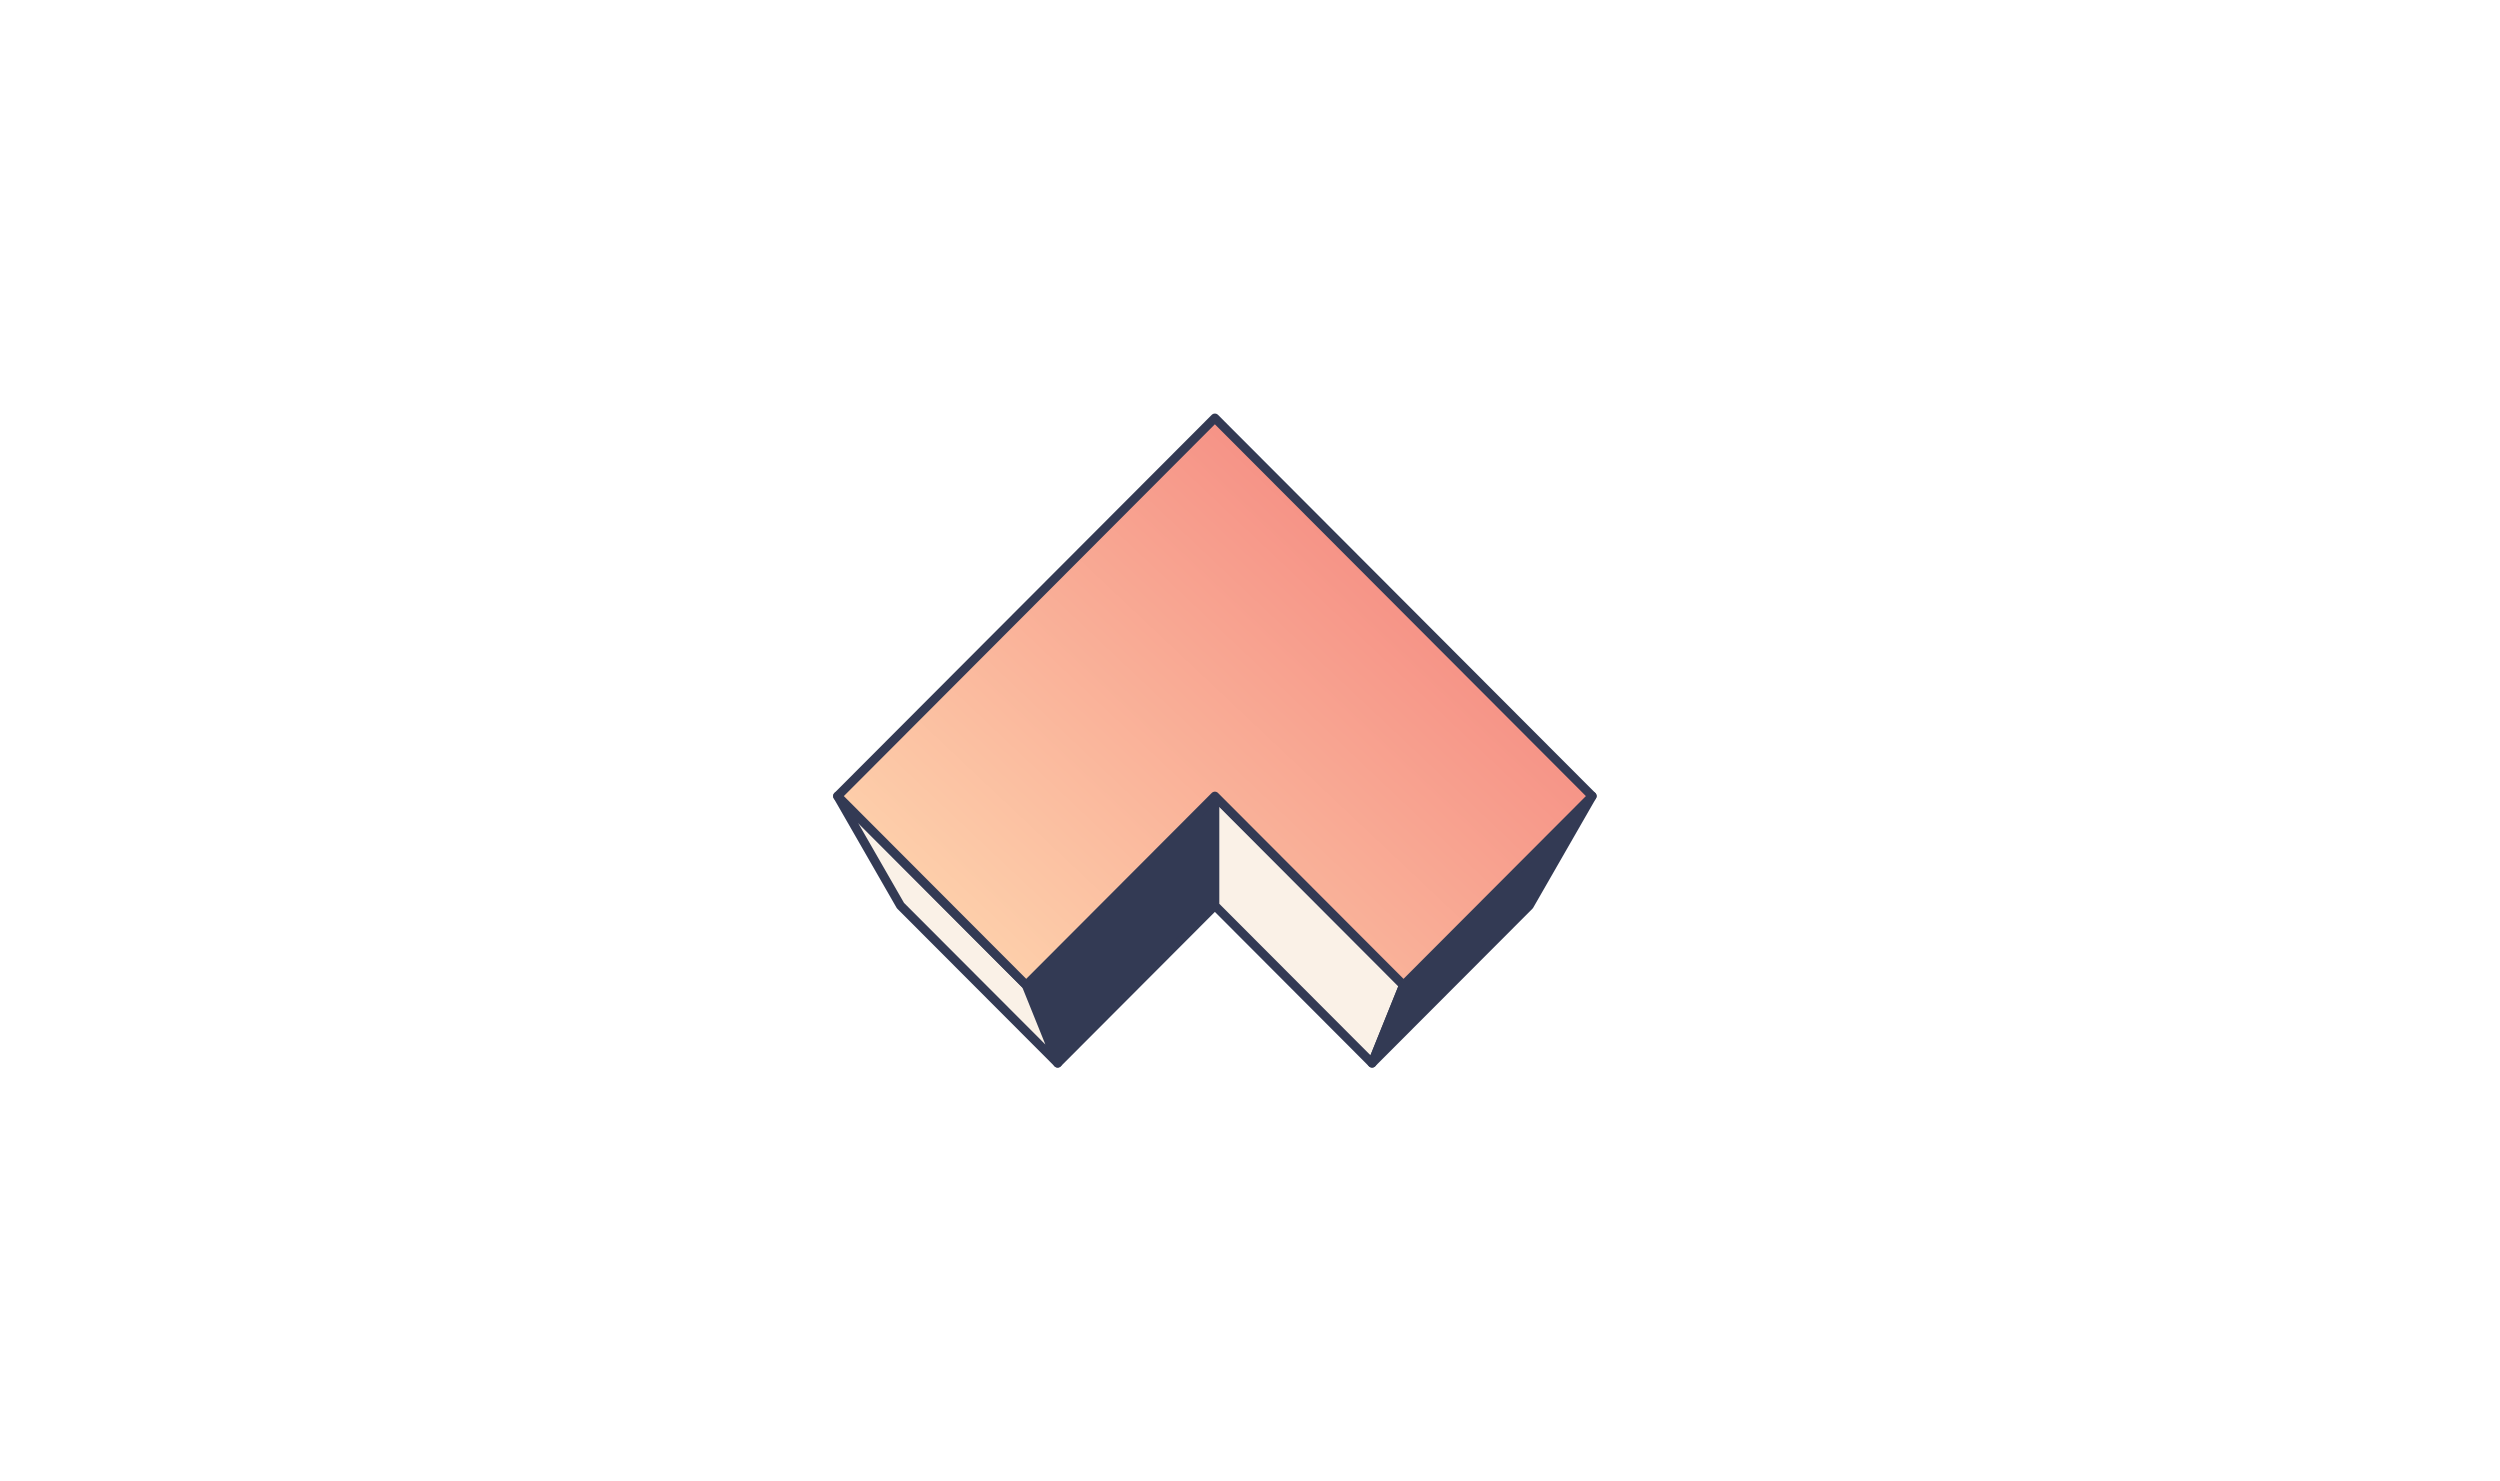 <svg fill="none" height="1000" viewBox="0 0 1688 1000" width="1688" xmlns="http://www.w3.org/2000/svg" xmlns:xlink="http://www.w3.org/1999/xlink"><linearGradient id="a" gradientUnits="userSpaceOnUse" x1="1034.59" x2="718.592" y1="349.502" y2="684.727"><stop offset="0" stop-color="#f4837d"/><stop offset="1" stop-color="#fdceaa"/></linearGradient><path d="m0 0h1688v1000h-1688z" fill="#fff"/><g stroke="#333a54" stroke-linejoin="round" stroke-width="6"><path d="m820.28 611.465-106.147 106.384-21.229-52.678 127.376-127.644z" fill="#333a54"/><path d="m607.972 611.444 106.159 106.372-21.229-52.645-127.376-127.644z" fill="#faf1e7"/><path d="m820.279 611.465 106.148 106.384 21.228-52.678-127.376-127.644z" fill="#faf1e7"/><path d="m1032.59 611.444-106.162 106.372 21.229-52.645 127.373-127.644z" fill="#333a54"/><path d="m565.527 537.517 254.753-255.287 254.75 255.287-127.375 127.646-127.376-127.644-127.375 127.642z" fill="url(#a)"/></g></svg>